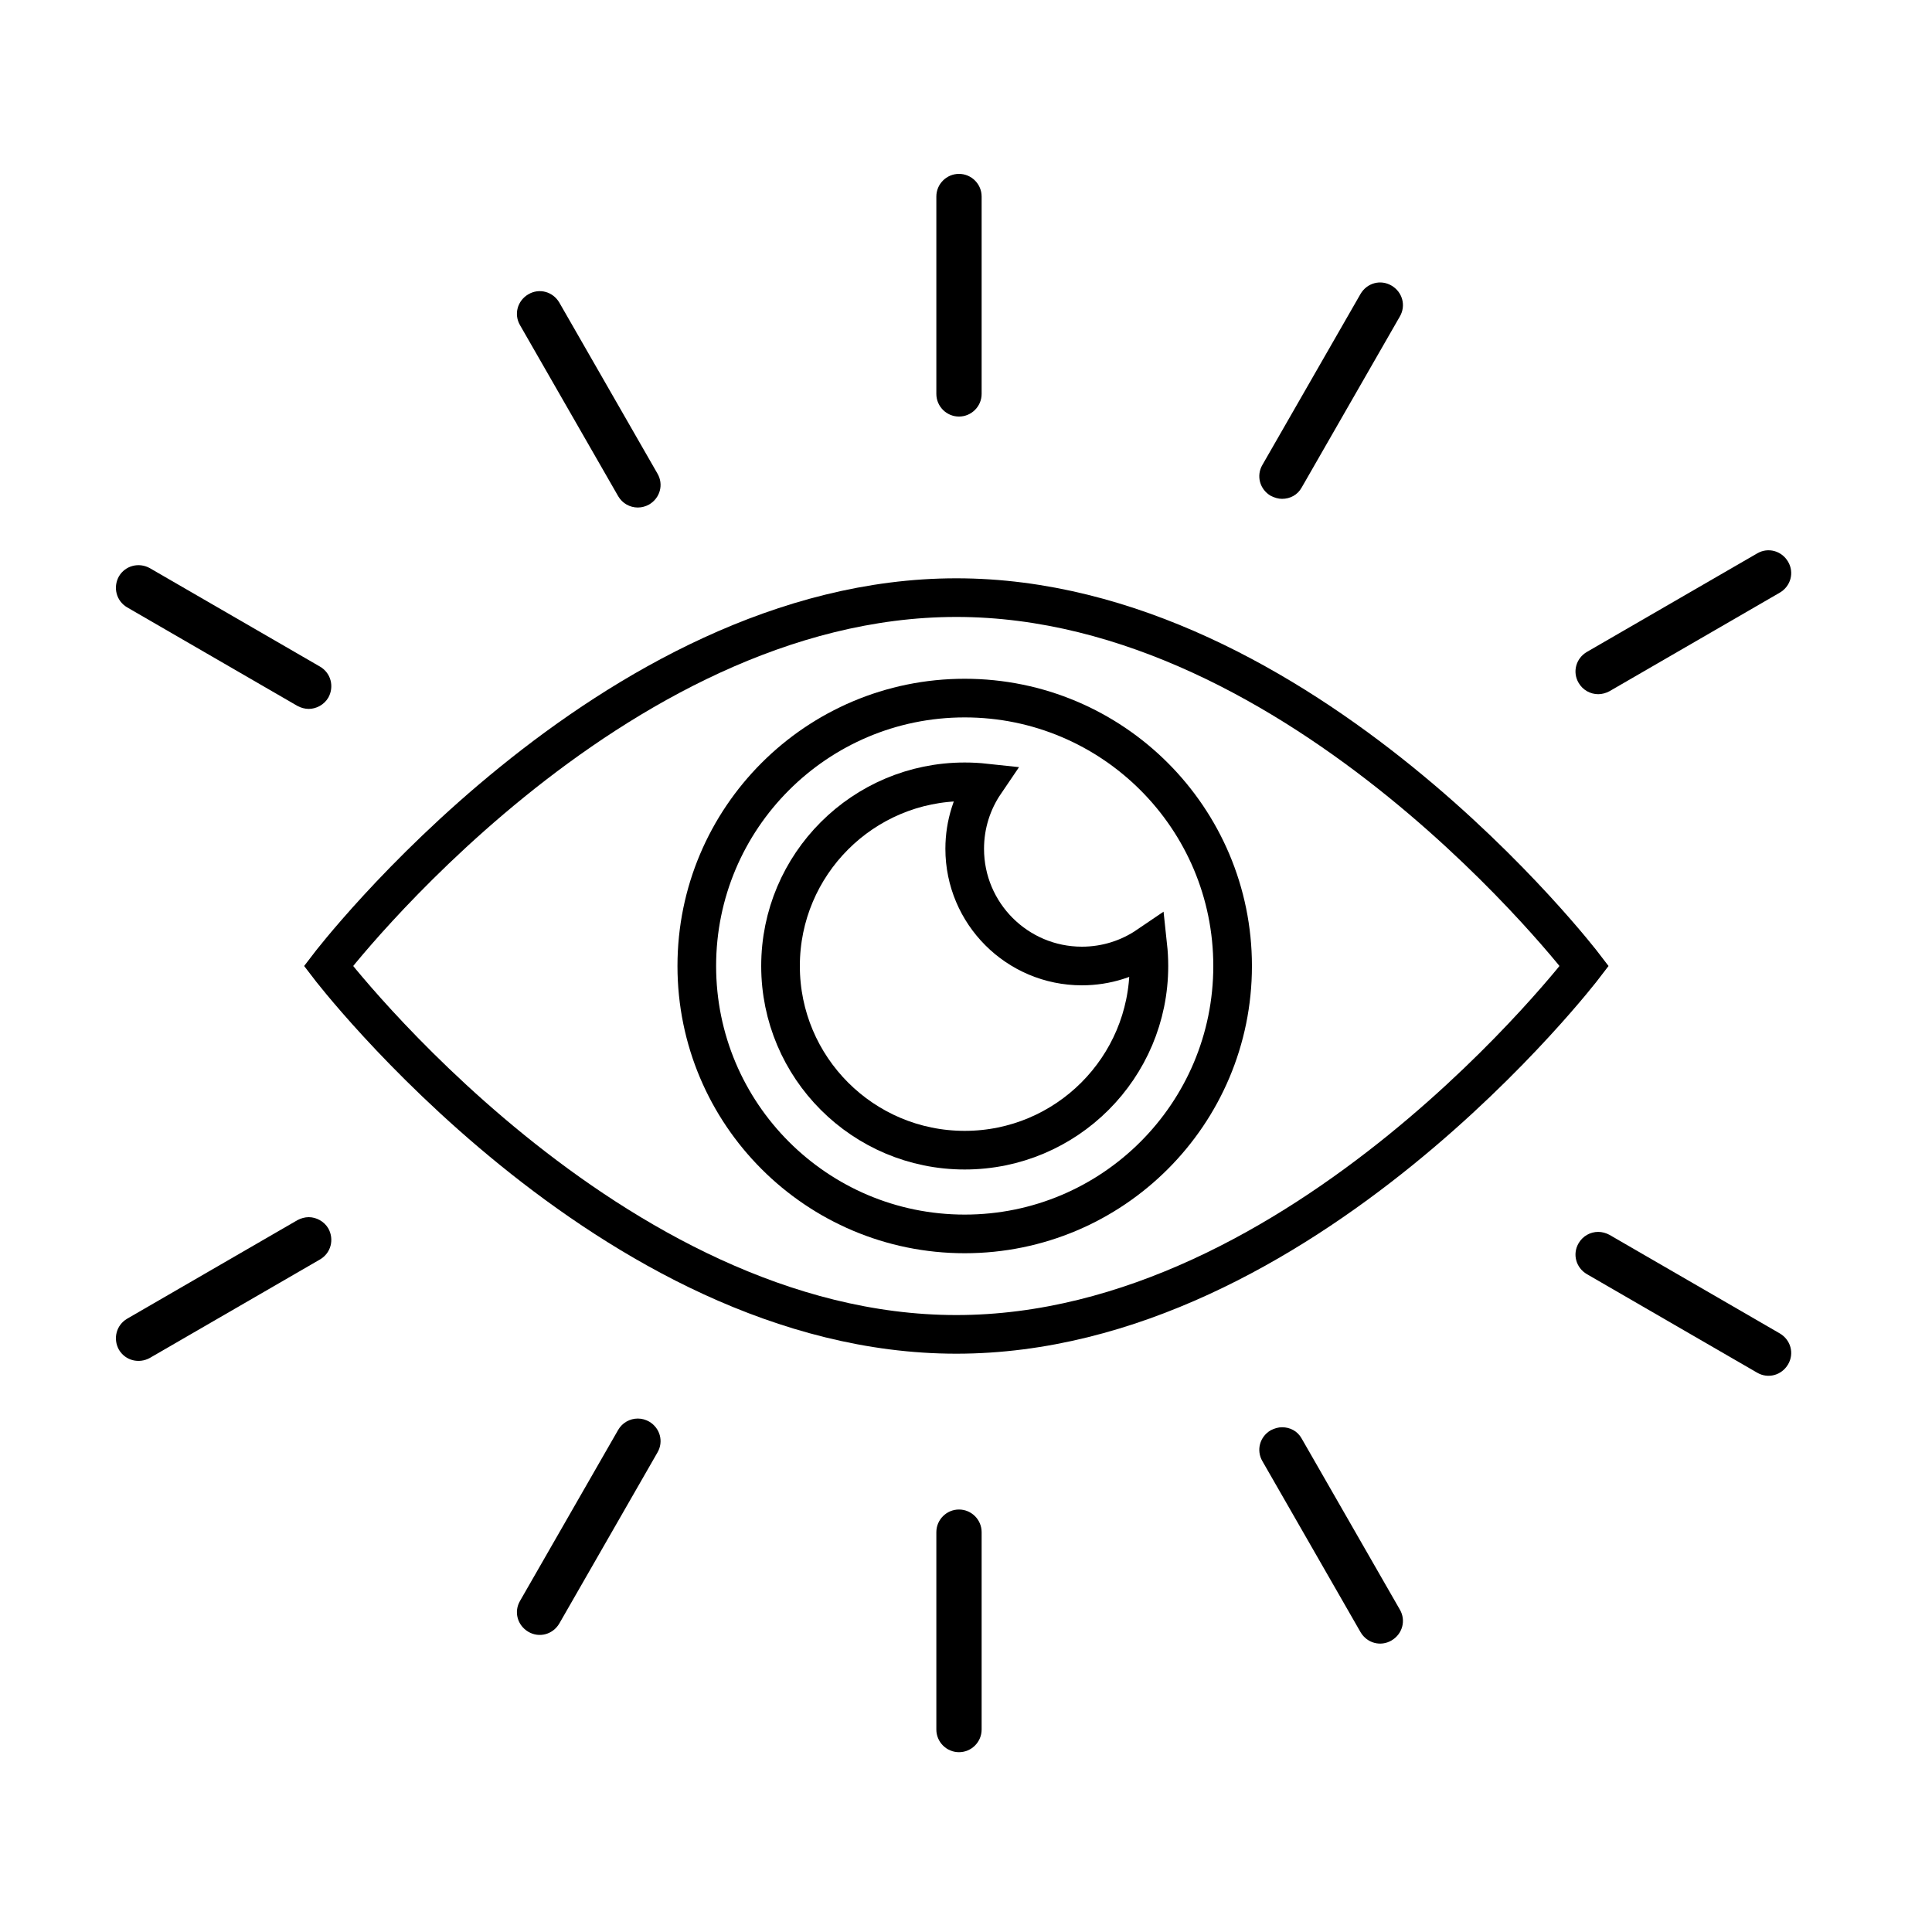 <svg width="100" height="100" viewBox="0 0 100 100" fill="none" xmlns="http://www.w3.org/2000/svg">
<rect width="100" height="100" fill="white"/>
<path d="M82 50C82 50 67.449 69.067 49.5 69.067C31.551 69.067 17 50 17 50C17 50 31.551 30.933 49.5 30.933C67.449 30.933 82 50 82 50Z" stroke="black" stroke-width="2"/>
<path fill-rule="evenodd" clip-rule="evenodd" d="M48.465 20.389C48.465 21.034 48.992 21.561 49.637 21.561C50.282 21.561 50.809 21.034 50.809 20.389V10.172C50.809 9.527 50.282 9 49.637 9C48.992 9 48.465 9.527 48.465 10.172V20.389ZM66.359 25.82C66.164 25.82 65.968 25.761 65.773 25.663C65.206 25.331 65.011 24.628 65.343 24.061L70.422 15.212C70.754 14.646 71.458 14.45 72.024 14.782C72.591 15.114 72.786 15.818 72.454 16.384L67.375 25.233C67.16 25.624 66.769 25.82 66.359 25.82ZM82.725 35.931C82.314 35.931 81.924 35.716 81.709 35.345C81.377 34.779 81.572 34.075 82.138 33.743L90.949 28.645C91.515 28.313 92.219 28.508 92.551 29.074C92.883 29.641 92.687 30.344 92.121 30.676L83.311 35.775C83.135 35.873 82.92 35.931 82.725 35.931ZM33.013 26.269C32.603 26.269 32.212 26.054 31.997 25.683L26.918 16.834C26.586 16.267 26.781 15.564 27.348 15.232C27.914 14.899 28.618 15.095 28.95 15.661L34.029 24.511C34.361 25.077 34.166 25.78 33.599 26.113C33.423 26.21 33.228 26.269 33.013 26.269ZM15.393 36.537C15.569 36.634 15.784 36.693 15.979 36.693C16.37 36.693 16.78 36.478 16.995 36.107C17.308 35.541 17.132 34.837 16.566 34.505L7.755 29.407C7.189 29.094 6.485 29.27 6.153 29.836C5.841 30.403 6.017 31.106 6.583 31.438L15.393 36.537Z" fill="black"/>
<path fill-rule="evenodd" clip-rule="evenodd" d="M48.465 79.304C48.465 78.66 48.992 78.132 49.637 78.132C50.282 78.132 50.809 78.66 50.809 79.304V89.521C50.809 90.166 50.282 90.693 49.637 90.693C48.992 90.693 48.465 90.166 48.465 89.521V79.304ZM66.359 73.874C66.164 73.874 65.968 73.932 65.773 74.03C65.206 74.362 65.011 75.065 65.343 75.632L70.422 84.481C70.754 85.047 71.458 85.243 72.024 84.911C72.591 84.579 72.786 83.875 72.454 83.309L67.375 74.46C67.16 74.069 66.769 73.874 66.359 73.874ZM82.725 63.762C82.314 63.762 81.924 63.977 81.709 64.348C81.377 64.915 81.572 65.618 82.138 65.95L90.949 71.049C91.515 71.381 92.219 71.185 92.551 70.619C92.883 70.052 92.687 69.349 92.121 69.017L83.311 63.918C83.135 63.821 82.92 63.762 82.725 63.762ZM33.013 73.424C32.603 73.424 32.212 73.639 31.997 74.01L26.918 82.86C26.586 83.426 26.781 84.129 27.348 84.462C27.914 84.794 28.618 84.598 28.95 84.032L34.029 75.182C34.361 74.616 34.166 73.913 33.599 73.581C33.423 73.483 33.228 73.424 33.013 73.424ZM15.393 63.156C15.569 63.059 15.784 63 15.979 63C16.37 63 16.78 63.215 16.995 63.586C17.308 64.153 17.132 64.856 16.566 65.188L7.755 70.287C7.189 70.599 6.485 70.423 6.153 69.857C5.841 69.29 6.017 68.587 6.583 68.255L15.393 63.156Z" fill="black"/>
<circle cx="49.933" cy="50" r="13.867" stroke="black" stroke-width="2"/>
<path d="M59.41 48.952C58.438 49.613 57.264 50 56 50C52.65 50 49.933 47.284 49.933 43.933C49.933 42.669 50.32 41.495 50.981 40.523C50.637 40.486 50.288 40.467 49.933 40.467C44.668 40.467 40.4 44.735 40.4 50C40.4 55.265 44.668 59.533 49.933 59.533C55.198 59.533 59.467 55.265 59.467 50C59.467 49.646 59.447 49.296 59.41 48.952Z" stroke="black" stroke-width="2"/>
</svg>
